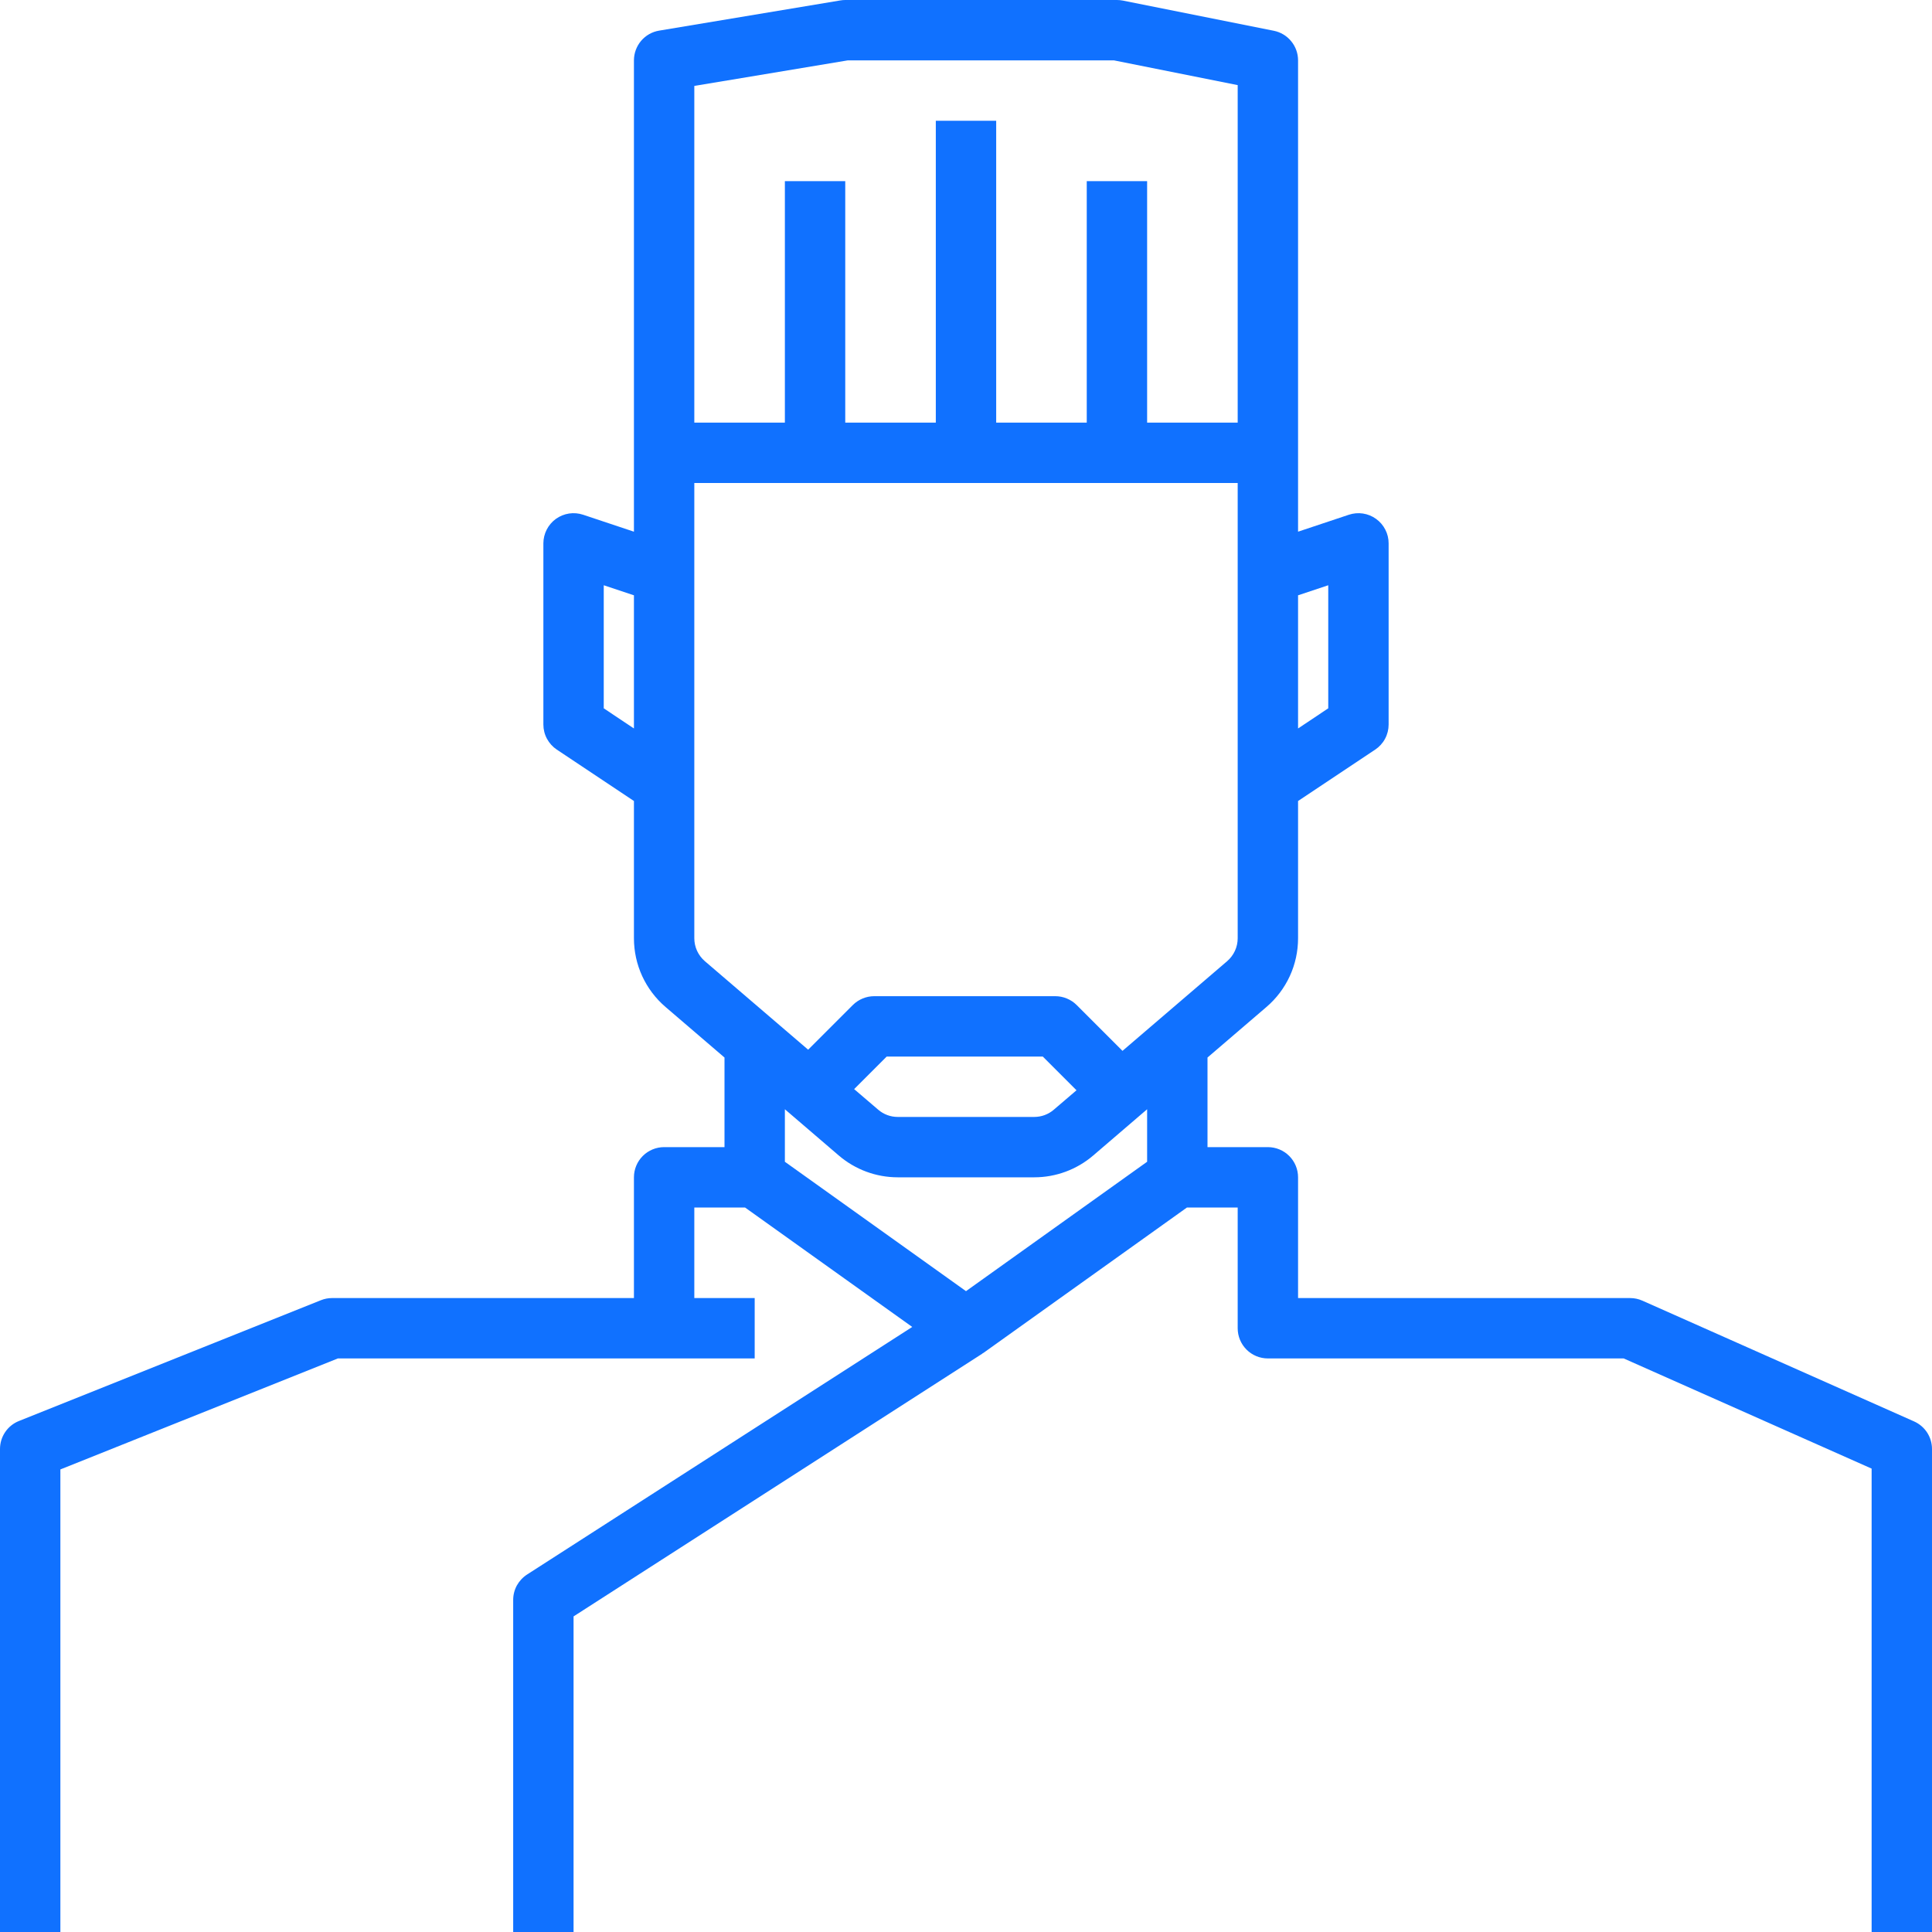 <svg width="40" height="40" viewBox="0 0 40 40" fill="none" xmlns="http://www.w3.org/2000/svg">
<path d="M39.629 29.429L34.004 26.929C33.924 26.893 33.837 26.875 33.75 26.875H26.875V24.375C26.875 24.209 26.809 24.05 26.692 23.933C26.575 23.816 26.416 23.75 26.25 23.75H25V21.895L26.22 20.849C26.426 20.673 26.591 20.454 26.704 20.209C26.817 19.963 26.875 19.696 26.875 19.425V16.584L28.472 15.52C28.557 15.463 28.628 15.386 28.676 15.295C28.725 15.204 28.75 15.103 28.75 15V11.25C28.75 11.151 28.727 11.053 28.681 10.965C28.636 10.877 28.571 10.801 28.49 10.743C28.41 10.685 28.317 10.647 28.219 10.632C28.121 10.617 28.021 10.626 27.927 10.657L26.875 11.008V1.25C26.875 1.106 26.825 0.965 26.733 0.854C26.642 0.742 26.514 0.665 26.373 0.637L23.248 0.012C23.207 0.004 23.166 1.18389e-06 23.125 0L17.5 0C17.466 1.46687e-05 17.431 0.003 17.397 0.009L13.647 0.634C13.501 0.658 13.369 0.733 13.273 0.846C13.178 0.959 13.125 1.102 13.125 1.25V11.008L12.073 10.657C11.979 10.626 11.879 10.617 11.781 10.632C11.683 10.647 11.59 10.685 11.509 10.743C11.429 10.801 11.364 10.877 11.319 10.965C11.274 11.053 11.25 11.151 11.25 11.25V15C11.25 15.103 11.275 15.204 11.324 15.295C11.373 15.386 11.443 15.463 11.528 15.52L13.125 16.584V19.425C13.125 19.696 13.183 19.963 13.296 20.209C13.409 20.454 13.574 20.673 13.78 20.849L15 21.895V23.75H13.75C13.584 23.75 13.425 23.816 13.308 23.933C13.191 24.05 13.125 24.209 13.125 24.375V26.875H6.875C6.795 26.875 6.717 26.89 6.643 26.92L0.393 29.42C0.277 29.466 0.177 29.546 0.107 29.65C0.037 29.753 -2.1283e-06 29.875 0 30L0 40H1.25V30.423L6.995 28.125H15.625V26.875H14.375V25H15.425L18.887 27.473L10.912 32.599C10.824 32.656 10.752 32.734 10.701 32.825C10.651 32.917 10.625 33.02 10.625 33.125V40H11.875V33.466L20.338 28.026L20.337 28.024C20.346 28.019 20.355 28.015 20.363 28.009L24.575 25H25.625V27.5C25.625 27.666 25.691 27.825 25.808 27.942C25.925 28.059 26.084 28.125 26.25 28.125H33.617L38.75 30.406V40H40V30C40 29.879 39.965 29.761 39.899 29.659C39.833 29.558 39.739 29.478 39.629 29.429ZM27.5 12.117V14.665L26.875 15.082V12.325L27.5 12.117ZM17.552 1.25H23.063L25.625 1.762V8.75H23.75V3.75H22.5V8.75H20.625V2.5H19.375V8.75H17.5V3.75H16.25V8.75H14.375V1.779L17.552 1.25ZM12.5 14.665V12.117L13.125 12.325V15.082L12.5 14.665ZM14.375 19.425V10H25.625V19.425C25.625 19.515 25.606 19.604 25.568 19.686C25.53 19.768 25.475 19.841 25.407 19.9L23.24 21.757L22.291 20.808C22.233 20.75 22.164 20.704 22.088 20.673C22.012 20.641 21.931 20.625 21.849 20.625H18.099C18.017 20.625 17.936 20.641 17.86 20.673C17.784 20.704 17.715 20.75 17.657 20.808L16.732 21.733L14.593 19.9C14.525 19.841 14.47 19.768 14.432 19.686C14.394 19.604 14.375 19.515 14.375 19.425ZM22.288 22.573L21.819 22.974C21.706 23.072 21.562 23.125 21.413 23.125H18.587C18.438 23.125 18.294 23.072 18.181 22.974L17.684 22.549L18.358 21.875H21.59L22.288 22.573ZM20 26.732L16.25 24.053V22.966L17.367 23.924C17.707 24.215 18.14 24.375 18.587 24.375H21.413C21.86 24.375 22.293 24.215 22.633 23.924L23.75 22.966V24.053L20 26.732Z" fill="#1071FF"/>
</svg>
